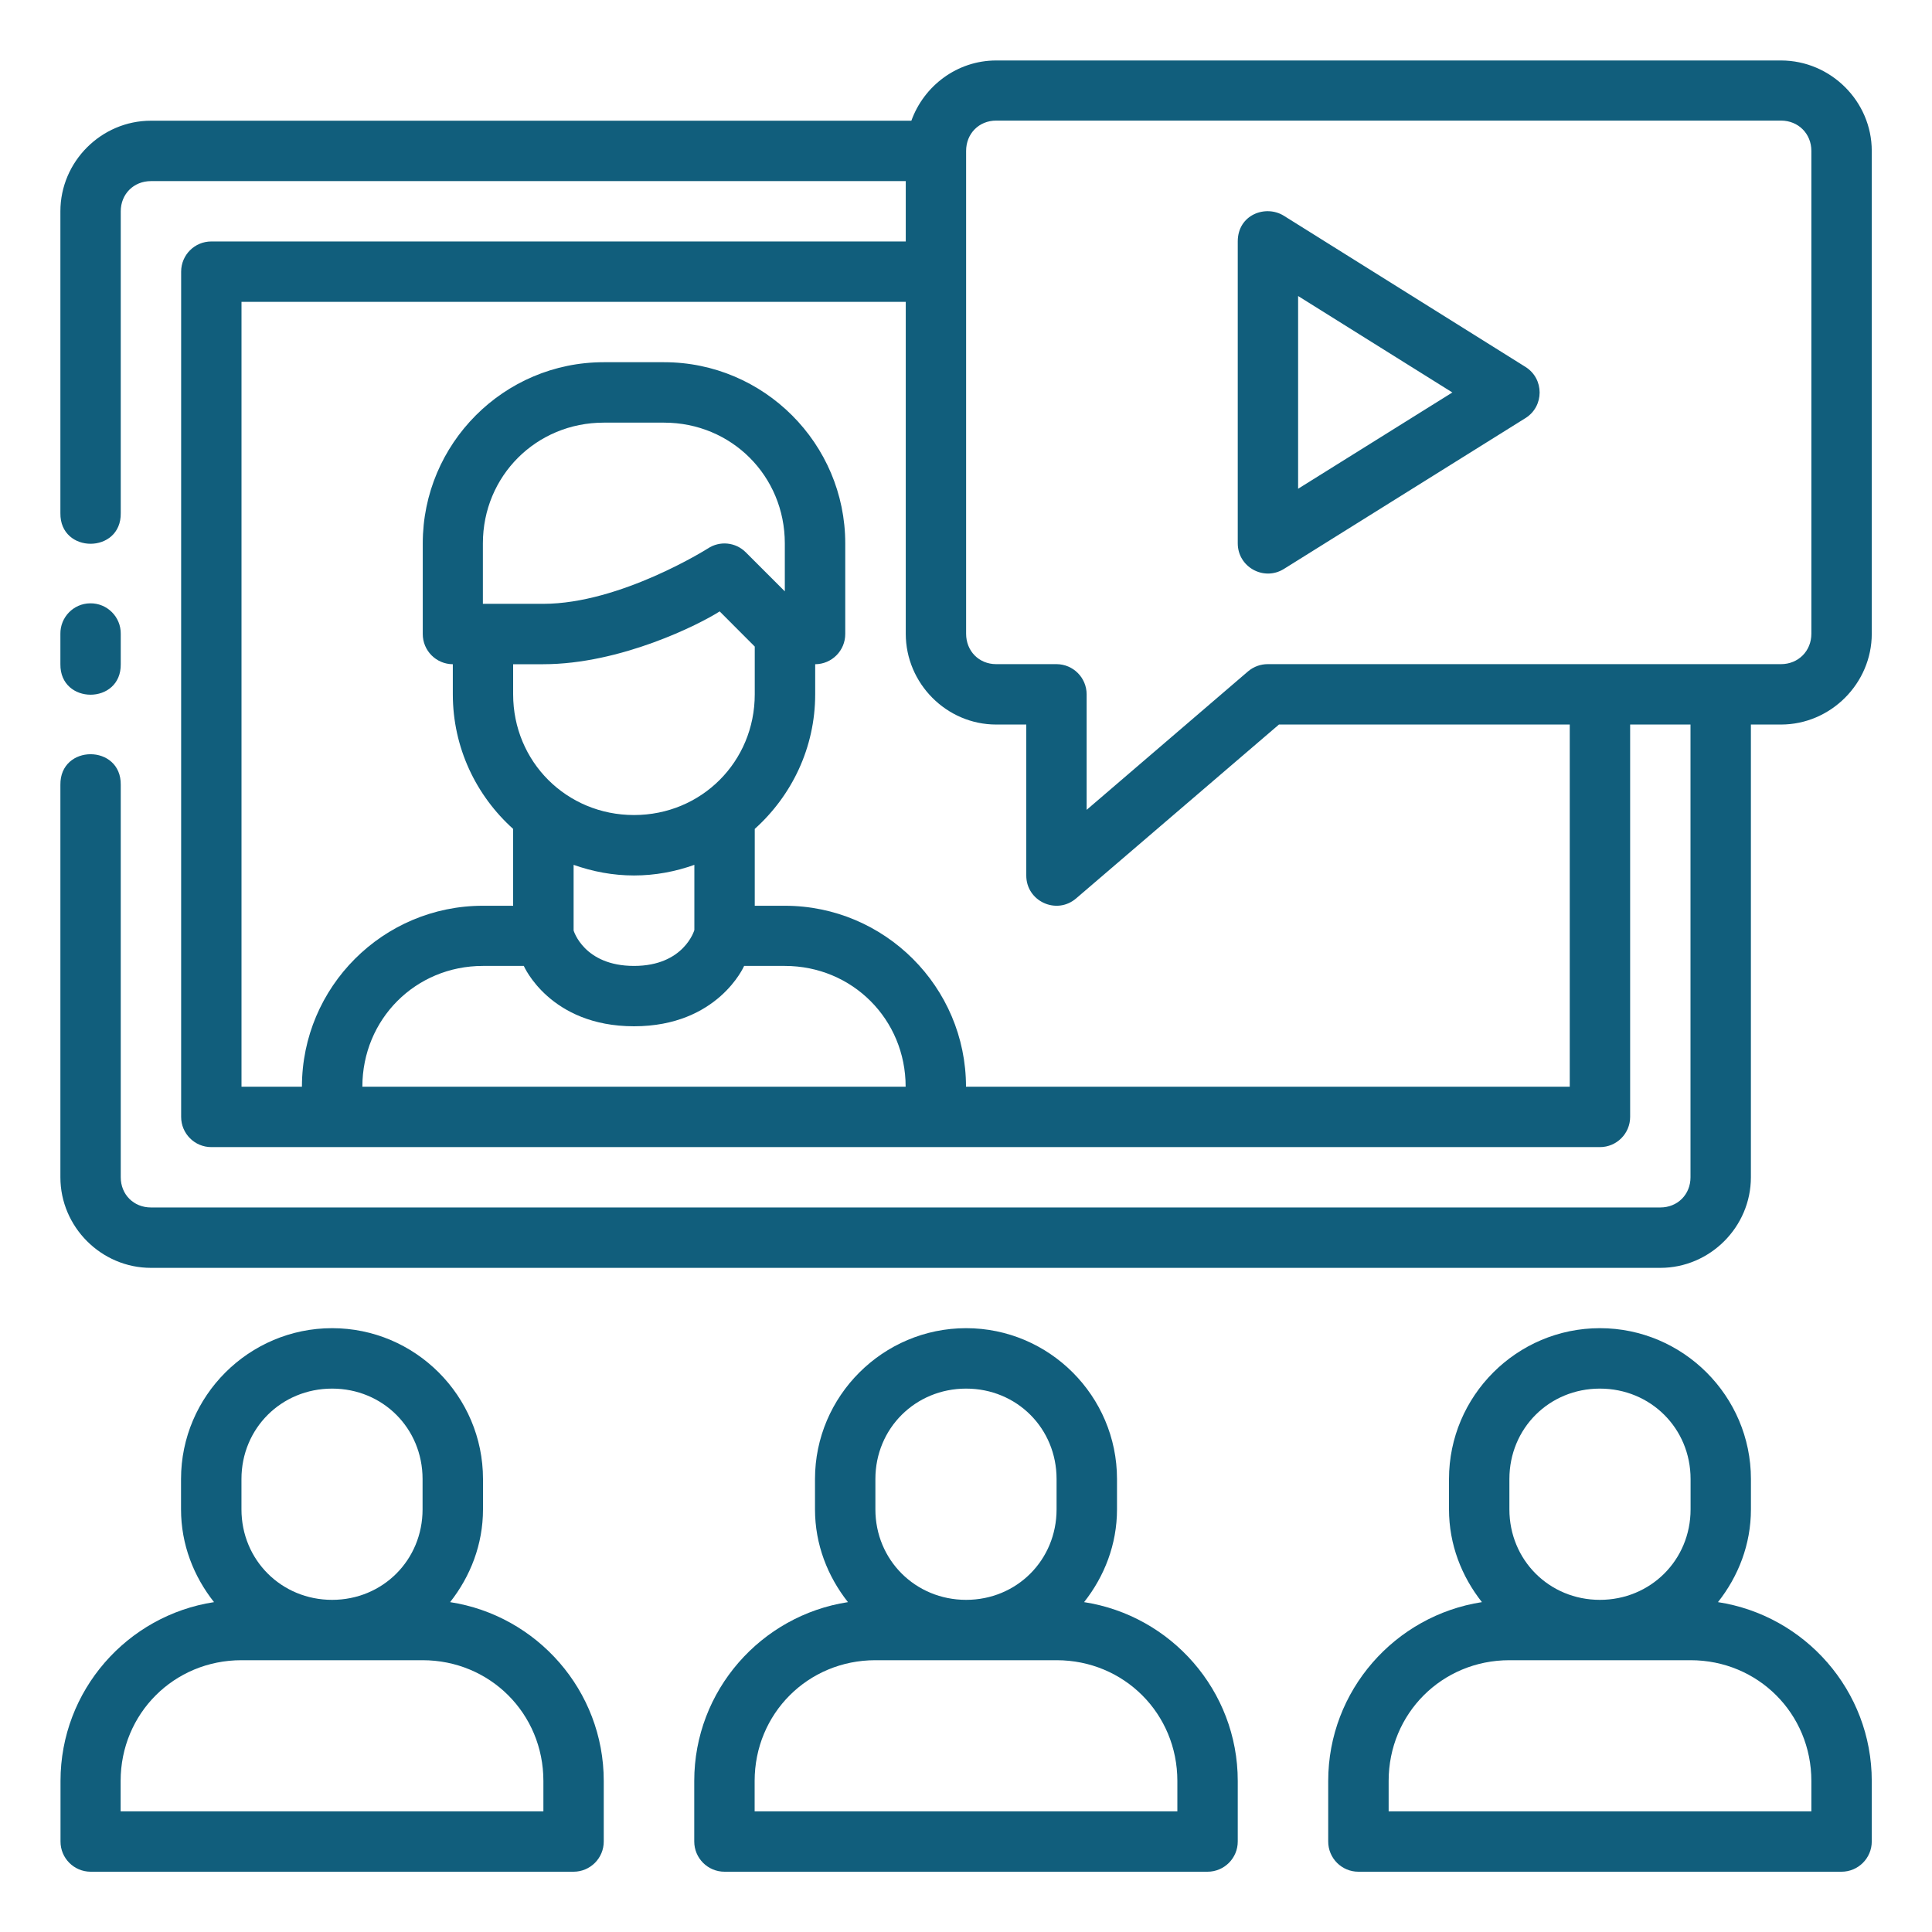 <svg width="50" height="50" viewBox="0 0 50 50" fill="none" xmlns="http://www.w3.org/2000/svg">
<path d="M25.781 1.565C24.771 1.565 23.911 2.221 23.586 3.124H3.906C2.621 3.124 1.563 4.183 1.563 5.468V13.28C1.548 14.337 3.14 14.337 3.125 13.28V5.468C3.125 5.022 3.46 4.687 3.906 4.687H23.441V6.249H5.469C5.037 6.249 4.688 6.599 4.688 7.03V28.905C4.688 29.337 5.037 29.687 5.469 29.687H41.406C41.838 29.687 42.188 29.337 42.188 28.905V18.751H43.75V30.468C43.75 30.914 43.415 31.249 42.969 31.249H3.906C3.46 31.249 3.125 30.914 3.125 30.468V20.312C3.14 19.255 1.548 19.255 1.563 20.312V30.468C1.563 31.753 2.621 32.812 3.906 32.812H42.969C44.254 32.812 45.313 31.753 45.313 30.468V18.751H46.092C47.377 18.751 48.441 17.687 48.441 16.402V3.905C48.441 2.62 47.377 1.565 46.092 1.565H25.781ZM25.781 3.121H46.092C46.539 3.121 46.878 3.459 46.878 3.905V16.402C46.878 16.849 46.539 17.188 46.092 17.188H32.811C32.626 17.187 32.446 17.252 32.304 17.371L28.122 20.959V17.966C28.12 17.537 27.773 17.19 27.344 17.188H25.781C25.335 17.188 25.003 16.849 25.003 16.402V3.905C25.003 3.459 25.335 3.121 25.781 3.121ZM32.033 6.248V14.062C32.033 14.674 32.706 15.048 33.226 14.725L39.478 10.821C39.968 10.515 39.968 9.801 39.478 9.495L33.226 5.584C32.758 5.291 32.033 5.553 32.033 6.248ZM33.595 7.661L37.587 10.157L33.595 12.649V7.661ZM6.25 7.812H23.441V16.402C23.441 17.687 24.496 18.751 25.781 18.751H26.56V22.654C26.556 23.325 27.344 23.688 27.852 23.249L33.099 18.751H40.625V28.124H25C25 25.541 22.894 23.441 20.311 23.441H19.533V21.452C20.49 20.592 21.097 19.351 21.097 17.968V17.19C21.528 17.188 21.877 16.837 21.875 16.405V14.063C21.875 11.48 19.769 9.374 17.186 9.374H15.624C13.04 9.374 10.941 11.48 10.941 14.063V16.405C10.939 16.837 11.287 17.188 11.719 17.19V17.968C11.719 19.35 12.323 20.592 13.28 21.452V23.441H12.497C9.914 23.441 7.814 25.541 7.814 28.124H6.25V7.812ZM15.624 10.938H17.186C18.931 10.938 20.311 12.319 20.311 14.063V15.304L19.301 14.294C19.038 14.03 18.627 13.989 18.317 14.196C18.317 14.196 16.056 15.627 14.06 15.627H12.497V14.063C12.497 12.318 13.879 10.938 15.624 10.938ZM2.332 15.614C1.901 15.619 1.557 15.975 1.563 16.405V17.187C1.548 18.243 3.14 18.243 3.125 17.187V16.405C3.131 15.965 2.772 15.607 2.332 15.614ZM18.625 15.823L19.533 16.733V17.968C19.533 19.713 18.153 21.093 16.408 21.093C14.663 21.093 13.28 19.713 13.28 17.968V17.19H14.06C16.063 17.19 18.106 16.157 18.625 15.823ZM14.845 22.382C15.335 22.556 15.86 22.657 16.408 22.657C16.956 22.657 17.48 22.557 17.97 22.382V24.07C17.97 24.07 17.706 24.998 16.408 24.998C15.11 24.998 14.845 24.081 14.845 24.081V22.382ZM12.497 24.998H13.556C13.556 24.998 14.23 26.56 16.408 26.56C18.585 26.56 19.258 24.998 19.258 24.998H20.311C22.056 24.998 23.438 26.379 23.438 28.124H9.378C9.378 26.379 10.752 24.998 12.497 24.998ZM8.595 34.373C6.445 34.373 4.685 36.127 4.685 38.277V39.062C4.685 39.971 5.013 40.798 5.539 41.463C3.292 41.807 1.566 43.75 1.566 46.091V47.655C1.564 48.087 1.912 48.438 2.344 48.44H14.841C15.275 48.441 15.627 48.089 15.625 47.655V46.091C15.625 43.751 13.895 41.809 11.649 41.463C12.173 40.798 12.5 39.971 12.5 39.062V38.277C12.5 36.127 10.746 34.373 8.595 34.373ZM25.003 34.373C22.853 34.373 21.092 36.127 21.092 38.277V39.062C21.092 39.971 21.42 40.798 21.945 41.463C19.698 41.808 17.967 43.75 17.967 46.091V47.655C17.966 48.089 18.318 48.441 18.752 48.44H31.249C31.682 48.441 32.035 48.089 32.033 47.655V46.091C32.033 43.751 30.303 41.809 28.056 41.463C28.581 40.798 28.908 39.971 28.908 39.062V38.277C28.908 36.127 27.154 34.373 25.003 34.373ZM41.405 34.373C39.254 34.373 37.5 36.127 37.5 38.277V39.062C37.5 39.971 37.827 40.798 38.352 41.463C36.105 41.809 34.374 43.751 34.374 46.091V47.655C34.372 48.09 34.725 48.442 35.159 48.44H47.656C48.09 48.441 48.442 48.089 48.441 47.655V46.091C48.441 43.75 46.709 41.807 44.461 41.463C44.987 40.798 45.314 39.971 45.314 39.062V38.277C45.314 36.127 43.555 34.373 41.405 34.373ZM8.595 35.937C9.907 35.937 10.936 36.965 10.936 38.277V39.062C10.936 40.373 9.907 41.404 8.595 41.404C7.283 41.404 6.249 40.373 6.249 39.062V38.277C6.249 36.965 7.283 35.937 8.595 35.937ZM25.003 35.937C26.315 35.937 27.344 36.965 27.344 38.277V39.062C27.344 40.373 26.315 41.404 25.003 41.404C23.691 41.404 22.655 40.373 22.655 39.062V38.277C22.655 36.965 23.691 35.937 25.003 35.937ZM41.405 35.937C42.717 35.937 43.752 36.965 43.752 38.277V39.062C43.752 40.373 42.717 41.404 41.405 41.404C40.093 41.404 39.063 40.373 39.063 39.062V38.277C39.063 36.965 40.093 35.937 41.405 35.937ZM6.249 42.966H10.936C12.681 42.966 14.063 44.347 14.063 46.091V46.877H3.122V46.091C3.122 44.347 4.504 42.966 6.249 42.966ZM22.655 42.966H27.344C29.089 42.966 30.47 44.347 30.47 46.091V46.877H19.53V46.091C19.53 44.347 20.91 42.966 22.655 42.966ZM39.063 42.966H43.752C45.496 42.966 46.878 44.347 46.878 46.091V46.877H35.938V46.091C35.938 44.347 37.318 42.966 39.063 42.966Z" fill="#115E7C"/>
</svg>
